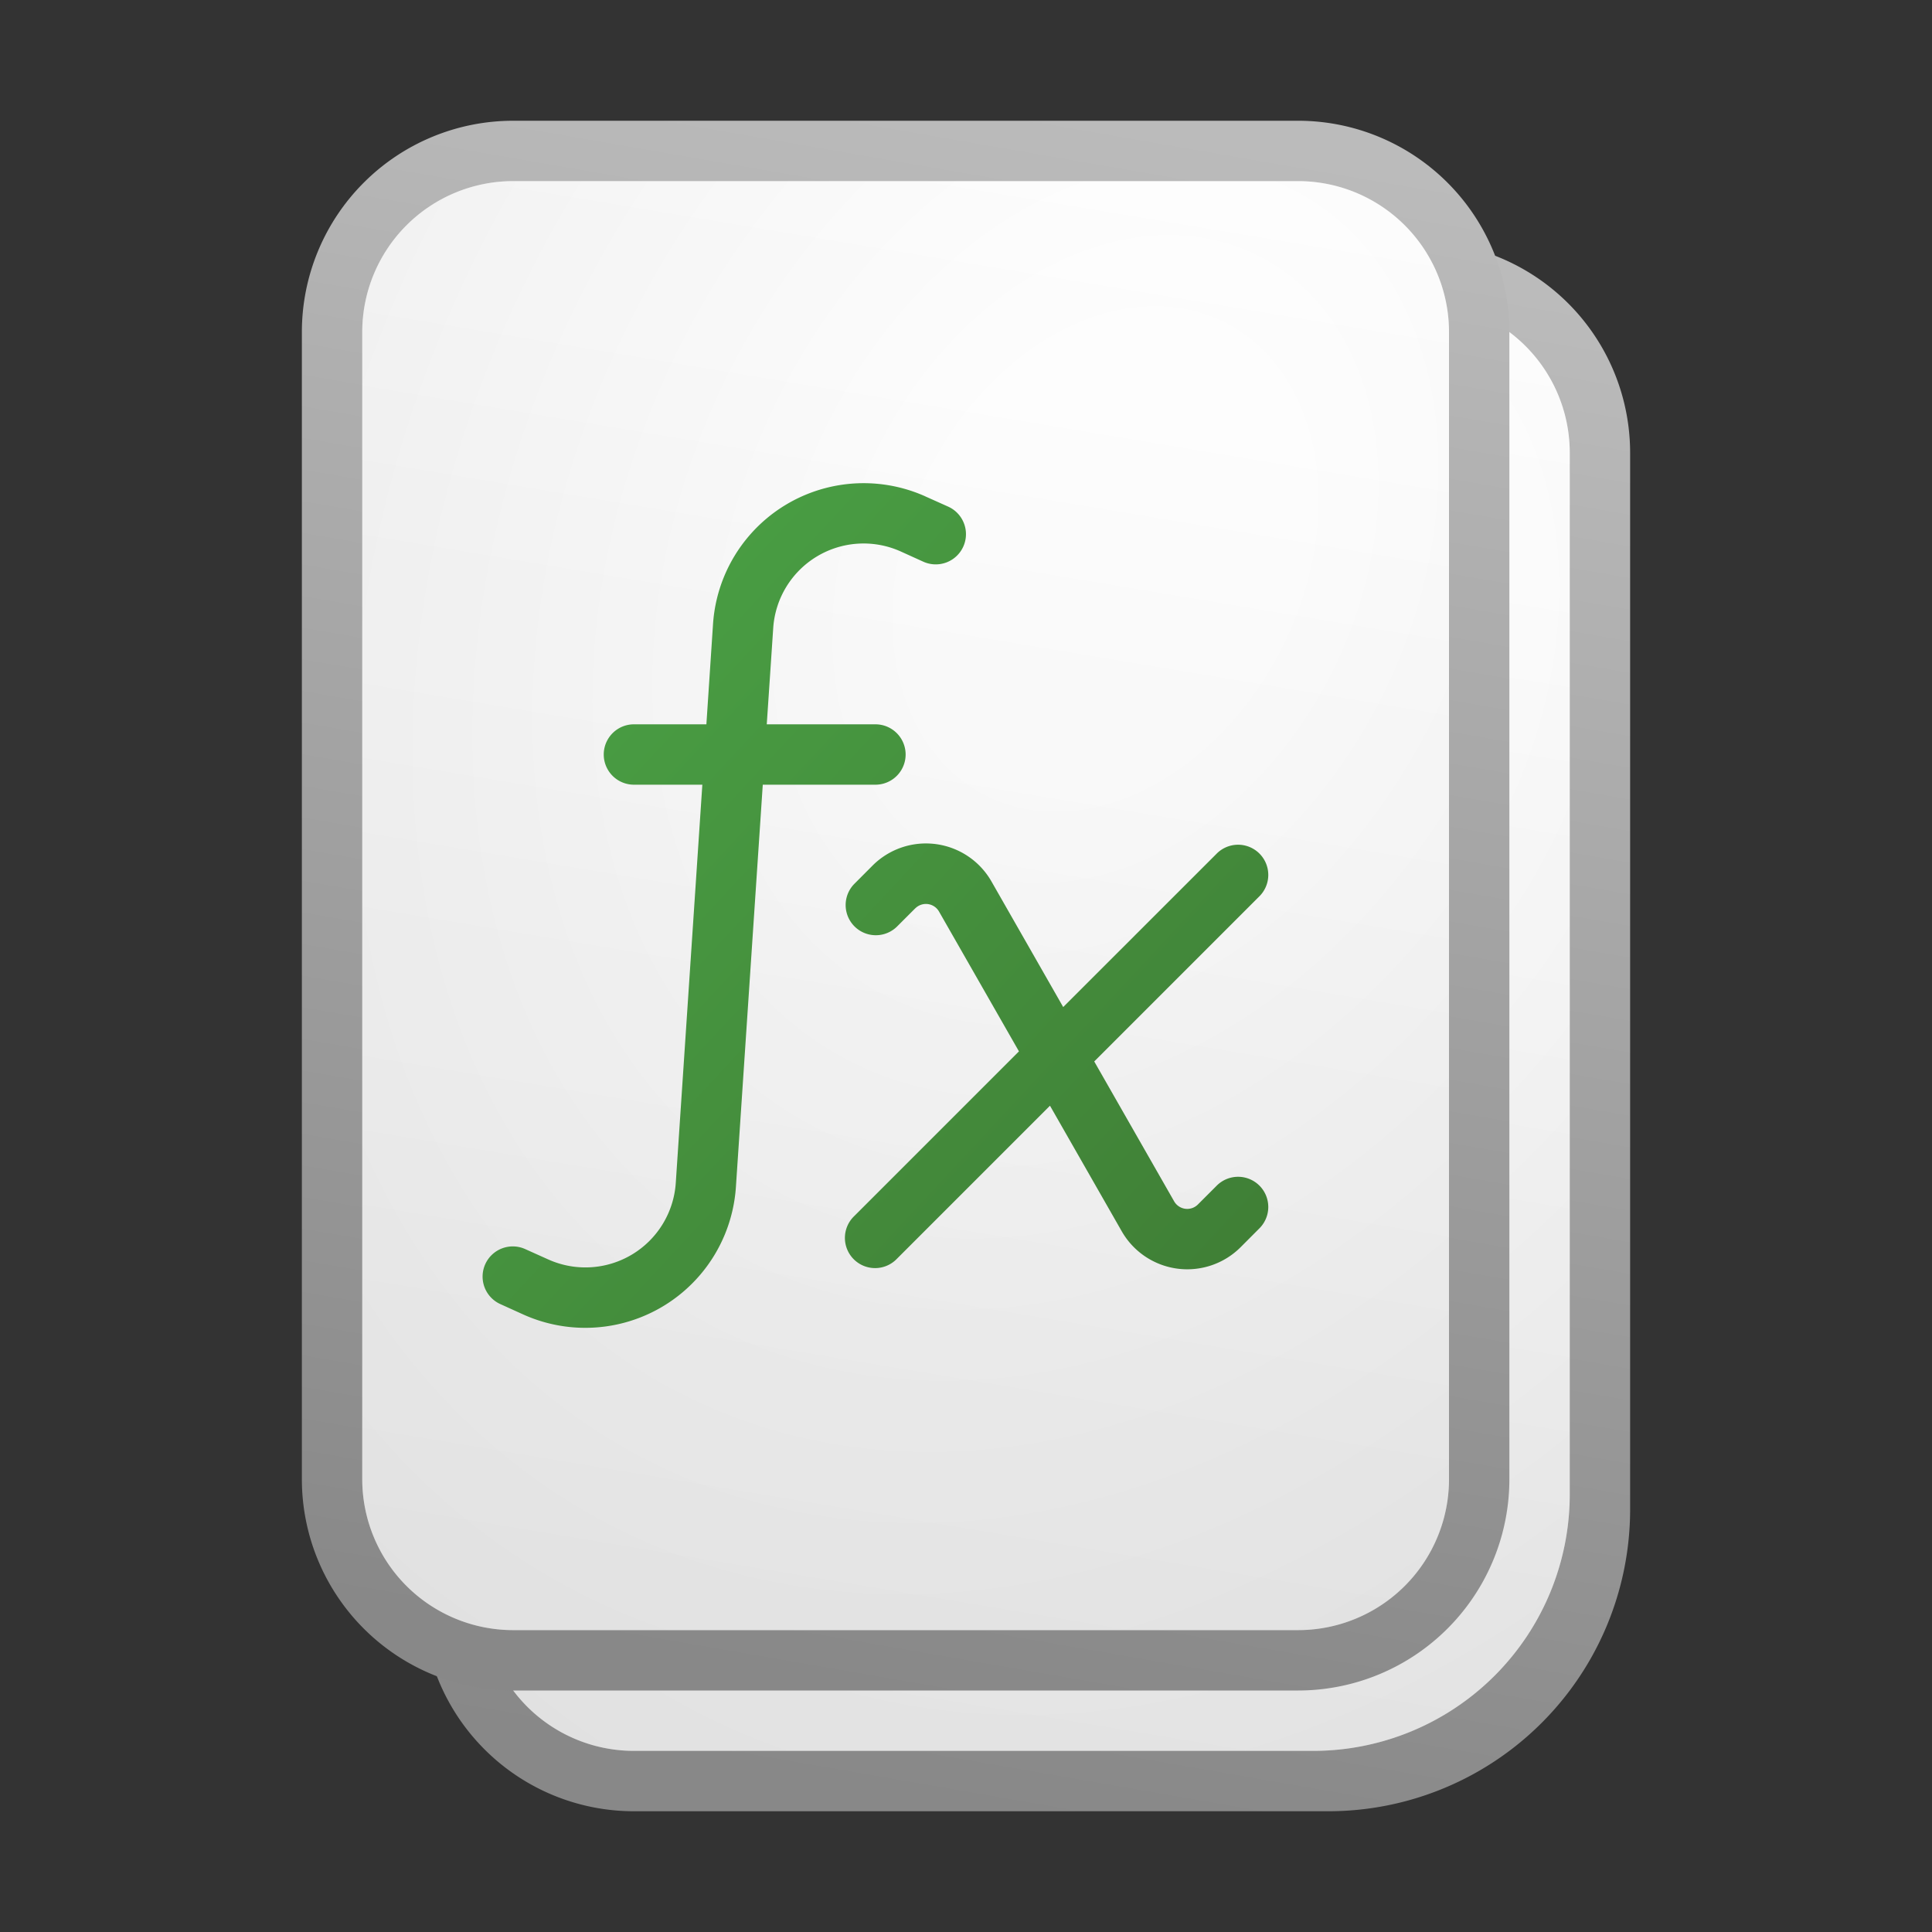 <svg xmlns="http://www.w3.org/2000/svg" width="32" height="32" fill="currentColor"><rect width="100%" height="100%" fill="#333333" stroke="none"/><path fill="url(#icon-9a240e54982c6586__icon-98bbffa27a3b3959__a)" d="M27 7.5A3.5 3.5 0 0 0 23.5 4h-13A3.5 3.5 0 0 0 7 7.5v19a3.5 3.5 0 0 0 3.5 3.5H22a5 5 0 0 0 5-5V7.5Z"/><path fill="url(#icon-1b5906b8666a84bf__icon-071824d352873f45__b)" d="M26 7.5A2.5 2.5 0 0 0 23.5 5h-13A2.5 2.5 0 0 0 8 7.5v19a2.5 2.5 0 0 0 2.5 2.5h11.25A4.25 4.25 0 0 0 26 24.75V7.5Z"/><path fill="url(#icon-5bded391c9184ced__icon-61834a979b04c608__c)" fill-opacity=".2" d="M26 7.5A2.5 2.5 0 0 0 23.5 5h-13A2.5 2.5 0 0 0 8 7.5v19a2.5 2.5 0 0 0 2.5 2.5h11.25A4.25 4.25 0 0 0 26 24.75V7.5Z"/><path fill="url(#icon-1fa20a624f075318__icon-8eb8d5ea0ffaa735__d)" d="M8.5 2h13A3.5 3.5 0 0 1 25 5.5v19a3.5 3.5 0 0 1-3.5 3.5h-13A3.5 3.5 0 0 1 5 24.5v-19A3.5 3.5 0 0 1 8.5 2Z"/><path fill="url(#icon-345099a92b6dedd6__icon-85eb4aea2672c90a__e)" d="M8.5 3h13A2.5 2.5 0 0 1 24 5.5v19a2.5 2.5 0 0 1-2.5 2.5h-13A2.5 2.5 0 0 1 6 24.5v-19A2.5 2.5 0 0 1 8.5 3Z"/><path fill="url(#icon-195ad4735ff5d80a__icon-e4df775326ac684f__f)" fill-opacity=".2" d="M8.5 3h13A2.5 2.5 0 0 1 24 5.5v19a2.5 2.5 0 0 1-2.5 2.5h-13A2.5 2.5 0 0 1 6 24.5v-19A2.5 2.5 0 0 1 8.5 3Z"/><path fill="url(#icon-cf1f29f1835f798f__icon-25617a996d34edaa__g)" d="M15.33 8.223a2.5 2.5 0 0 0-3.52 2.113l-.11 1.661h-1.2a.5.5 0 1 0 0 1h1.133l-.44 6.595A1.5 1.5 0 0 1 9.08 20.86l-.376-.169a.5.5 0 1 0-.41.912l.375.17a2.5 2.5 0 0 0 3.52-2.114l.445-6.662H14.5a.5.5 0 1 0 0-1h-1.8l.107-1.595a1.5 1.5 0 0 1 2.112-1.268l.375.17a.5.5 0 1 0 .41-.913l-.375-.168Z"/><path fill="url(#icon-bb0eaac950e6c249__icon-2a04962bf9111cae__h)" d="M15.16 15.045a.25.25 0 0 1 .393.053l1.324 2.316-2.73 2.73a.5.5 0 1 0 .707.707l2.537-2.537 1.188 2.079a1.25 1.25 0 0 0 1.97.264l.305-.306a.5.5 0 1 0-.707-.707l-.306.306a.25.25 0 0 1-.394-.053l-1.323-2.316 2.73-2.73a.5.5 0 1 0-.707-.707L17.61 16.68l-1.188-2.08a1.25 1.25 0 0 0-1.97-.263l-.305.306a.5.5 0 0 0 .707.707l.306-.306Z"/><defs><linearGradient id="icon-9a240e54982c6586__icon-98bbffa27a3b3959__a" x1="20.542" x2="16.045" y1="4" y2="29.943" gradientUnits="userSpaceOnUse"><stop stop-color="#BBB"/><stop offset="1" stop-color="#888"/></linearGradient><linearGradient id="icon-1b5906b8666a84bf__icon-071824d352873f45__b" x1="21" x2="17" y1="5" y2="29" gradientUnits="userSpaceOnUse"><stop stop-color="#fff"/><stop offset="1" stop-color="#EBEBEB"/></linearGradient><linearGradient id="icon-1fa20a624f075318__icon-8eb8d5ea0ffaa735__d" x1="18.542" x2="14.045" y1="2" y2="27.943" gradientUnits="userSpaceOnUse"><stop stop-color="#BBB"/><stop offset="1" stop-color="#888"/></linearGradient><linearGradient id="icon-345099a92b6dedd6__icon-85eb4aea2672c90a__e" x1="19" x2="15" y1="3" y2="27" gradientUnits="userSpaceOnUse"><stop stop-color="#fff"/><stop offset="1" stop-color="#EBEBEB"/></linearGradient><linearGradient id="icon-cf1f29f1835f798f__icon-25617a996d34edaa__g" x1="8" x2="21.957" y1="8" y2="20.965" gradientUnits="userSpaceOnUse"><stop stop-color="#4BA446"/><stop offset="1" stop-color="#3F7D35"/></linearGradient><linearGradient id="icon-bb0eaac950e6c249__icon-2a04962bf9111cae__h" x1="8" x2="21.957" y1="8" y2="20.965" gradientUnits="userSpaceOnUse"><stop stop-color="#4BA446"/><stop offset="1" stop-color="#3F7D35"/></linearGradient><radialGradient id="icon-5bded391c9184ced__icon-61834a979b04c608__c" cx="0" cy="0" r="1" gradientTransform="rotate(116.565 6.649 11.883) scale(21.243 15.932)" gradientUnits="userSpaceOnUse"><stop offset=".177" stop-color="#fff"/><stop offset="1" stop-color="#B8B8B8"/></radialGradient><radialGradient id="icon-195ad4735ff5d80a__icon-e4df775326ac684f__f" cx="0" cy="0" r="1" gradientTransform="rotate(116.565 6.267 10.265) scale(21.243 15.932)" gradientUnits="userSpaceOnUse"><stop offset=".177" stop-color="#fff"/><stop offset="1" stop-color="#B8B8B8"/></radialGradient></defs></svg>